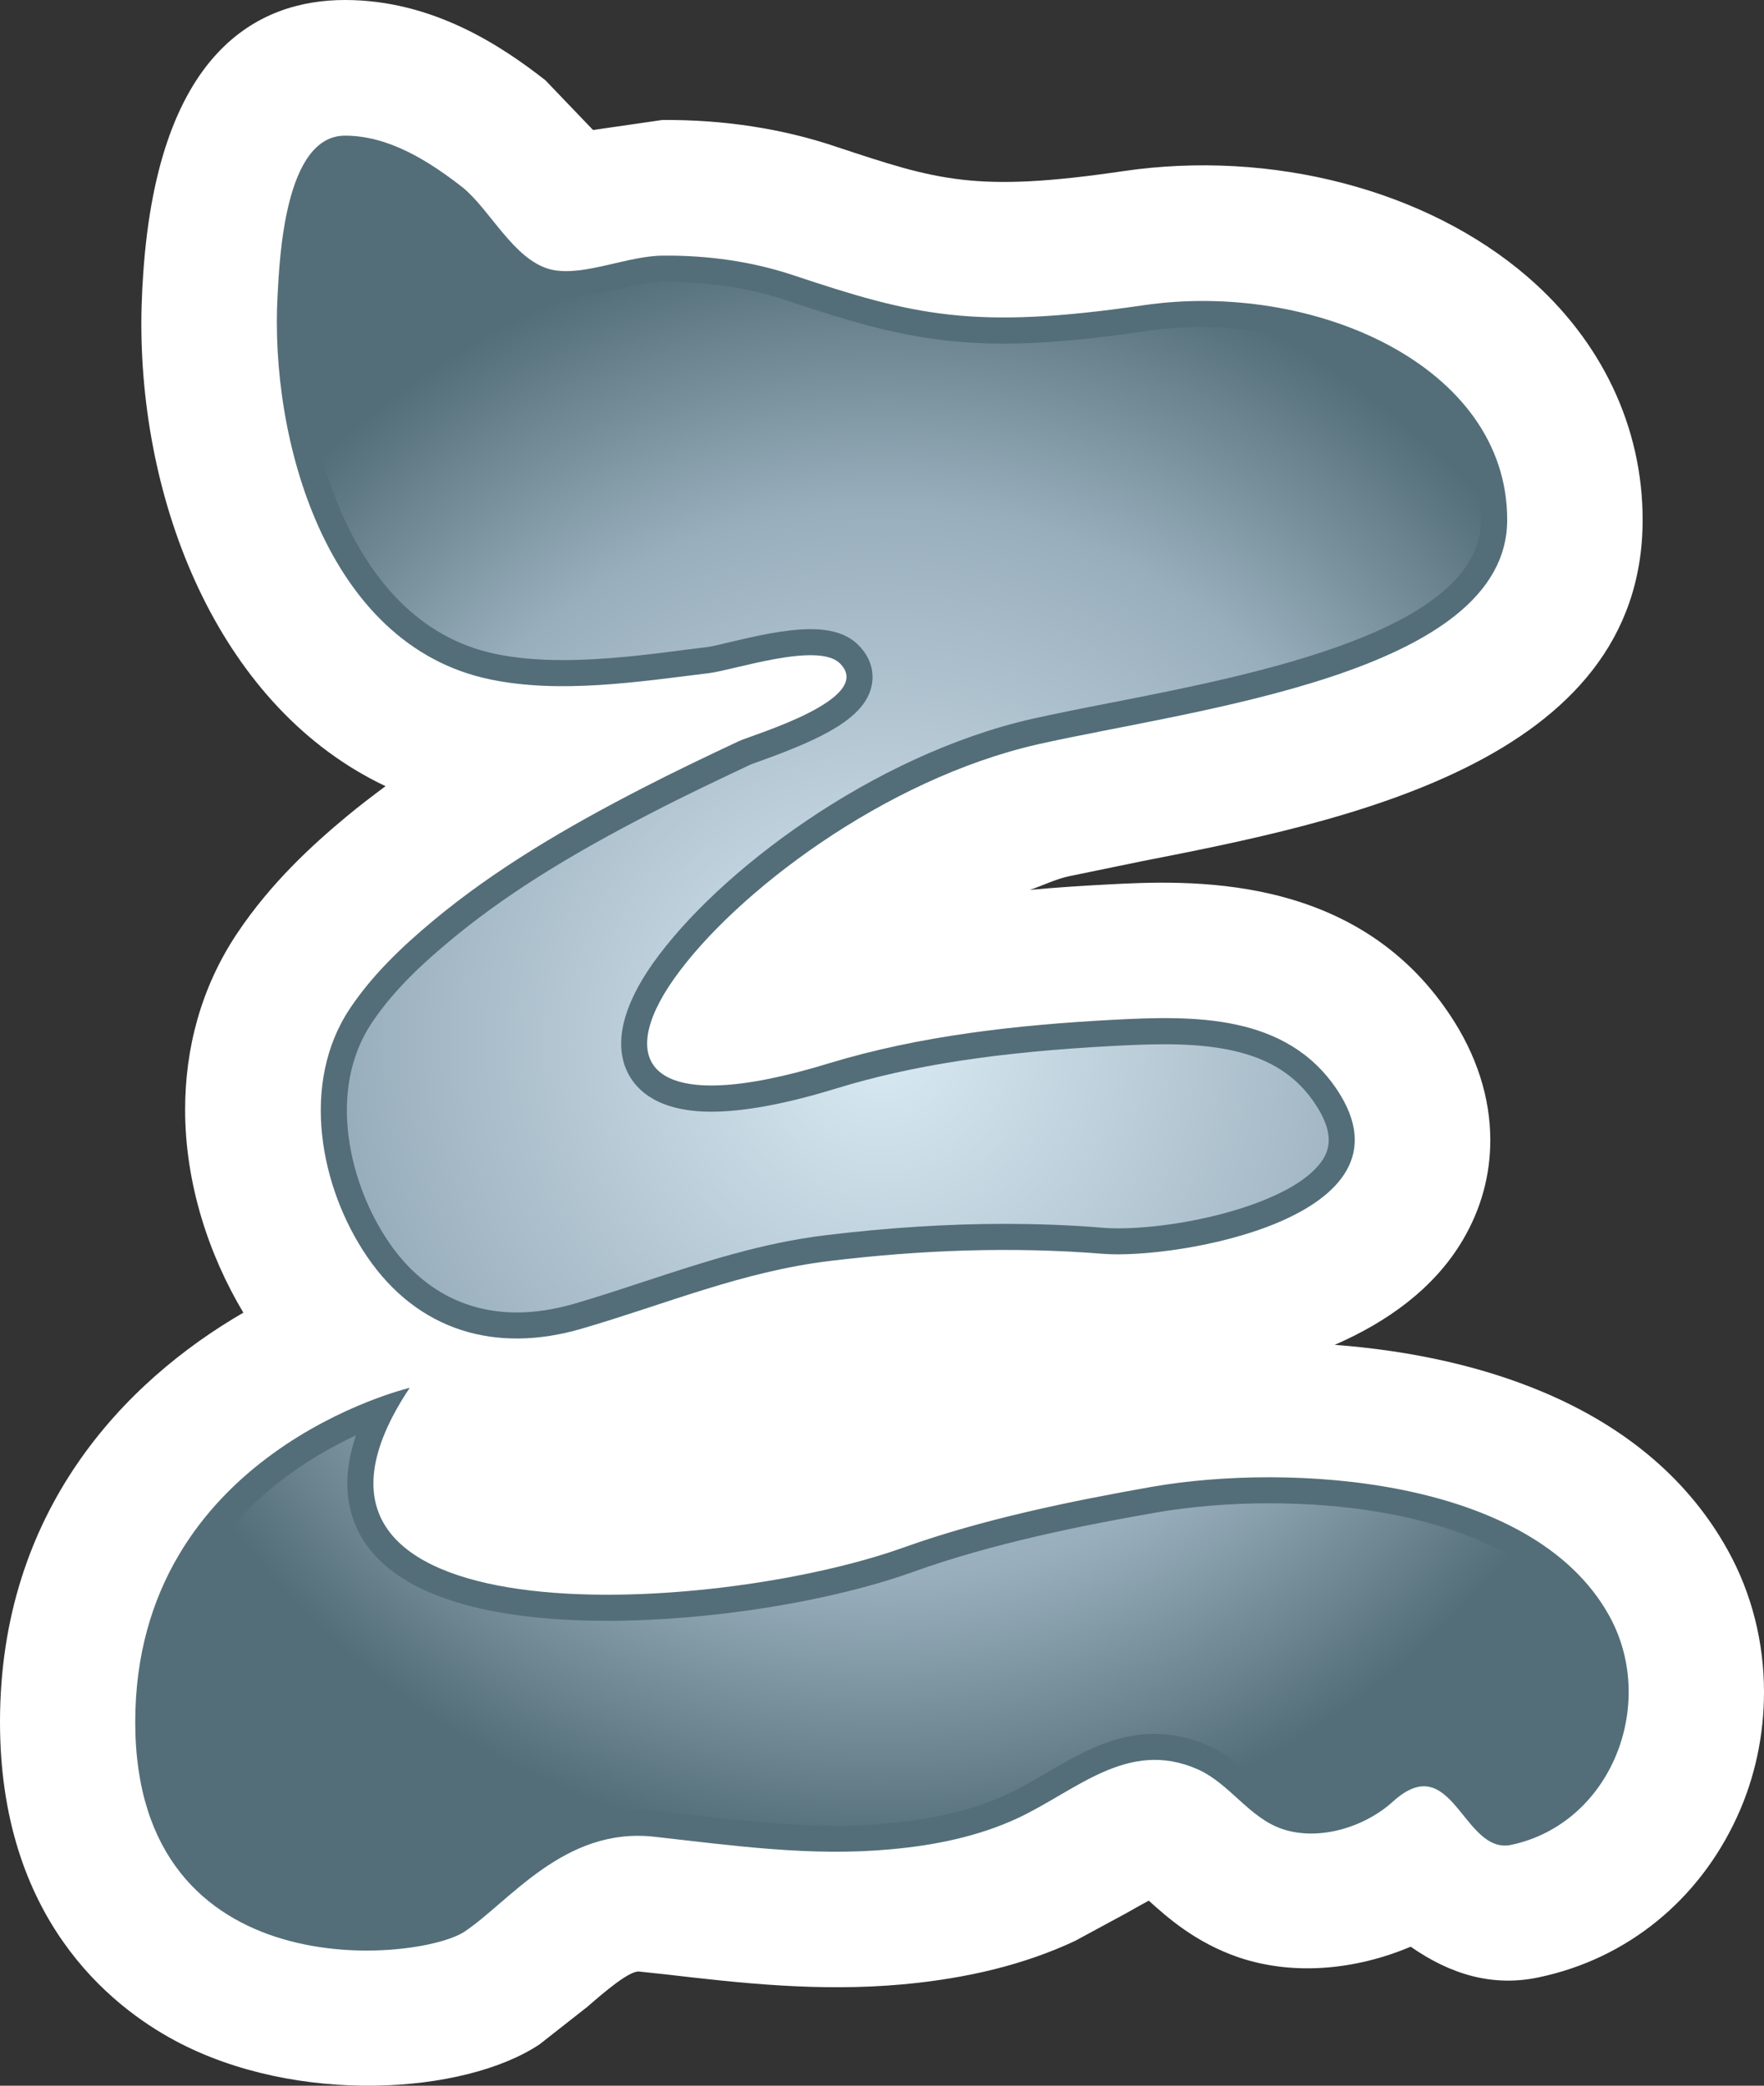 <?xml version="1.0" encoding="UTF-8" standalone="no"?>
<svg
   version="1.1"
   width="600"
   height="709.348"
   id="svg5"
   xmlns:xlink="http://www.w3.org/1999/xlink"
   xmlns="http://www.w3.org/2000/svg"
   xmlns:svg="http://www.w3.org/2000/svg">
  <rect width="100%" height="100%" fill="#333333" stroke="none"/>
  <defs
     id="defs5" />
  <radialGradient
     cx="0"
     cy="0"
     r="1"
     fx="0"
     fy="0"
     id="radialGradient592"
     gradientUnits="userSpaceOnUse"
     gradientTransform="matrix(15.439,0,0,-15.439,665.501,259.299)"
     spreadMethod="pad">
    <stop
       style="stop-color:#d9eaf3"
       offset="0"
       id="stop1" />
    <stop
       style="stop-color:#99aebc"
       offset="0.663"
       id="stop2" />
    <stop
       style="stop-color:#536e78"
       offset="1"
       id="stop3" />
  </radialGradient>
  <radialGradient
     cx="0"
     cy="0"
     r="1"
     fx="0"
     fy="0"
     id="radialGradient2995"
     xlink:href="#radialGradient592"
     gradientUnits="userSpaceOnUse"
     gradientTransform="matrix(15.439,0,0,-15.439,665.501,259.299)"
     spreadMethod="pad" />
  <radialGradient
     cx="0"
     cy="0"
     r="1"
     fx="0"
     fy="0"
     id="radialGradient2998"
     xlink:href="#radialGradient592"
     gradientUnits="userSpaceOnUse"
     gradientTransform="matrix(273.781,0,0,273.781,300.018,354.761)"
     spreadMethod="pad" />
  <path
     d="m 48.482,96.908 -0.071,0.976 c -0.194,4.008 -0.338,8.104 -0.338,12.111 0,63.802 27.574,131.133 83.059,157.377 -4.646,3.476 -9.221,6.933 -13.512,10.533 -11.154,9.292 -25.358,22.166 -36.99,39.561 -12.466,18.69 -17.662,39.473 -17.662,59.918 0,25.074 8.033,49.385 19.807,69.051 C 42.257,469.914 0,513.837 0,585.672 0,652.24 37.345,682.155 59.635,694.071 100.792,716.095 157.997,712.354 183.568,695.242 l 16.208,-12.732 c 5.745,-5.001 14.399,-12.413 17.662,-11.987 l 9.008,0.958 c 25.553,2.979 51.939,5.958 80.488,3.405 22.574,-2.075 41.76,-6.863 58.659,-14.754 l 17.662,-9.558 c 2.288,-1.312 5.001,-2.837 7.483,-4.167 6.508,5.887 16.013,14.275 30.482,19.258 18.566,6.313 39.756,4.362 58.606,-3.6 13.495,9.416 27.911,13.796 43.693,10.391 29.862,-6.295 54.315,-26.173 67.331,-54.581 C 597.021,604.433 600,589.892 600,575.476 c 0,-16.757 -4.079,-33.444 -12.324,-48.268 -26.812,-48.357 -83.13,-66.018 -133.686,-69.831 17.591,-7.678 33.727,-18.974 43.569,-35.66 6.295,-10.675 9.345,-22.166 9.345,-33.958 0,-14.328 -4.575,-28.94 -13.778,-42.665 -32.486,-48.765 -89.567,-45.715 -117,-44.261 -8.033,0.426 -16.686,0.976 -25.836,1.809 4.362,-1.454 8.654,-3.6 13.016,-4.575 l 24.879,-5.125 c 67.88,-13.299 170.534,-33.39 170.534,-116.166 0,-31.511 -13.92,-60.823 -39.065,-82.563 -34.295,-29.649 -87.067,-43.427 -137.569,-36.015 -50.361,7.412 -63.252,3.103 -97.529,-8.246 -18.424,-6.242 -38.444,-9.292 -59.298,-9.15 0,0 -17.112,2.5 -23.549,3.405 C 198.942,41.352 185.501,27.29 185.501,27.29 170.534,15.587 147.198,0 117.337,0 88.255,0 52.79,16.846 48.481,96.909"
     style="fill:#ffffff"
     id="path3" />
  <path
     d="m 139.361,471.988 c 0,0 -93.362,22.042 -93.362,113.684 0,91.642 96.767,81.446 111.999,71.267 15.303,-10.179 33.94,-35.678 64.493,-32.273 26.741,2.979 53.269,6.792 80.275,4.291 14.824,-1.312 29.791,-4.291 43.374,-10.604 20.002,-9.345 37.398,-27.007 61.089,-16.686 11.012,4.841 17.52,16.491 28.886,20.357 12.466,4.238 28.053,-0.621 37.54,-9.203 20.428,-18.637 23.904,18.07 40.377,14.612 34.082,-7.27 49.882,-48.002 33.32,-77.917 C 521.037,501.991 438.191,497.558 391.785,505.662 363.927,510.574 334.012,516.745 307.342,526.303 241.129,549.993 81.677,558.505 139.361,471.988 M 188.693,91.925 c 10.87,1.738 25.216,-4.983 36.848,-4.983 15.02,-0.142 30.199,1.933 44.473,6.721 40.714,13.565 61.089,18.619 118.72,10.179 57.702,-8.529 123.915,20.357 123.915,72.934 0,52.577 -106.945,64.493 -159.522,76.339 -52.577,11.916 -103.487,50.91 -123.844,79.726 -20.375,28.815 -8.458,47.523 52.577,28.815 31.156,-9.487 64.21,-13.087 96.696,-14.824 27.361,-1.454 58.943,-2.146 76.25,23.833 28.886,43.356 -54.581,57.755 -79.655,55.751 -30.961,-2.483 -62.064,-1.312 -92.883,2.429 -29.862,3.6 -55.769,14.683 -84.301,22.999 -29.365,8.653 -55.964,0.763 -73.147,-24.524 -15.995,-23.478 -22.786,-58.872 -5.816,-84.301 7.625,-11.42 17.662,-20.995 28.124,-29.72 21.545,-17.999 46.335,-32.344 71.214,-45.165 10.87,-5.604 21.882,-10.87 32.965,-16.066 4.717,-2.217 46.832,-14.399 34.295,-26.528 -7.554,-7.27 -35.749,2.288 -44.402,3.387 -23.904,2.926 -50.786,7.146 -74.672,2.092 -55.911,-11.721 -74.814,-82.226 -72.118,-130.583 0.691,-12.608 2.429,-54.297 22.928,-54.297 14.895,0 28.408,8.583 39.827,17.449 9.434,7.483 17.396,24.595 29.862,27.982 0.549,0.142 1.099,0.213 1.667,0.355"
     style="fill:#536e78"
     id="path4" />
  <path
     d="m 103.275,100.933 c -2.288,41.14 13.37,110.545 65.043,121.415 v 0 c 6.863,1.454 14.417,2.146 23.141,2.146 v 0 c 13.778,0 28.124,-1.72 41.831,-3.529 v 0 l 6.792,-0.833 c 1.933,-0.195 4.859,-0.958 8.388,-1.791 v 0 c 8.246,-1.951 18.566,-4.362 27.22,-4.362 v 0 c 7.199,0 12.466,1.72 16.066,5.196 v 0 c 5.55,5.391 5.338,11.154 4.717,14.062 v 0 c -2.288,10.799 -16.208,17.804 -37.824,25.553 v 0 c -1.667,0.621 -2.979,1.046 -3.529,1.312 v 0 c -11.012,5.196 -21.971,10.391 -32.699,15.942 v 0 c -30.128,15.445 -51.531,29.011 -69.547,44.048 v 0 c -8.317,6.933 -18.761,16.279 -26.457,27.84 v 0 c -15.232,22.857 -7.696,54.652 5.745,74.406 v 0 c 10.675,15.711 25.765,24.028 43.64,24.028 v 0 c 6.242,0 12.821,-1.028 19.612,-2.979 v 0 c 8.228,-2.429 16.208,-5.054 24.17,-7.678 v 0 c 19.453,-6.384 39.544,-13.033 61.585,-15.658 v 0 c 20.694,-2.5 40.998,-3.813 60.326,-3.813 v 0 c 11.633,0 23.141,0.408 34.348,1.383 v 0 c 1.33,0.071 2.713,0.142 4.362,0.142 v 0 c 23.904,0 62.135,-9.292 70.31,-24.382 v 0 c 1.667,-3.192 3.121,-8.458 -3.121,-17.874 v 0 c -9.487,-14.275 -24.861,-20.357 -51.247,-20.357 v 0 c -5.816,0 -11.562,0.266 -17.112,0.55 v 0 c -39.42,2.075 -68.572,6.508 -94.55,14.47 v 0 c -17.183,5.267 -31.387,7.909 -42.523,7.909 v 0 c -17.874,0 -25.287,-7.075 -28.337,-13.033 v 0 c -3.458,-6.65 -4.788,-18.566 8.388,-37.327 v 0 c 22.024,-31.174 74.796,-70.93 129.182,-83.272 v 0 c 7.82,-1.72 16.757,-3.529 26.386,-5.391 v 0 c 50.29,-9.842 126.132,-24.737 126.132,-62.277 v 0 c 0,-41.069 -48.144,-65.522 -94.692,-65.522 v 0 c -6.366,0 -12.803,0.408 -18.974,1.312 v 0 c -19.665,2.908 -35.181,4.291 -48.694,4.291 v 0 c -27.84,0 -47.381,-5.887 -74.193,-14.824 v 0 C 254.765,97.883 241.129,95.808 225.612,95.808 v 0 c -4.096,0 -9.15,1.17 -14.488,2.412 v 0 c -6.082,1.383 -12.466,2.855 -18.566,2.855 v 0 c -1.791,0 -3.6,-0.142 -5.249,-0.426 v 0 l -2.163,-0.408 -0.479,-0.071 c -10.604,-2.908 -17.733,-11.845 -24.099,-19.807 v 0 c -3.121,-3.883 -6.171,-7.625 -8.937,-9.771 v 0 C 142.34,63.322 130.158,55.006 117.266,55.006 v 0 c -2.624,0 -11.704,3.245 -13.991,45.927 M 54.936,585.6 c 0,62.206 48.836,68.909 69.813,68.909 v 0 c 15.729,0 26.049,-3.387 28.337,-4.912 v 0 c 3.458,-2.288 6.987,-5.408 10.87,-8.724 v 0 c 12.395,-10.746 29.365,-25.358 52.914,-25.358 v 0 c 2.234,0 4.38,0.142 6.597,0.426 v 0 l 8.99,0.958 c 17.112,2.022 34.703,4.025 51.956,4.025 v 0 c 5.816,0 11.633,-0.213 17.52,-0.833 v 0 c 16.154,-1.383 29.383,-4.646 40.466,-9.771 v 0 c 4.504,-2.075 8.795,-4.628 13.158,-7.129 v 0 c 11.296,-6.65 23.07,-13.512 37.185,-13.512 v 0 c 6.029,0 12.058,1.312 17.945,3.883 v 0 c 6.579,2.837 11.633,7.412 16.013,11.42 v 0 c 4.291,3.883 8.033,7.217 12.324,8.671 v 0 c 2.075,0.692 4.433,1.028 6.863,1.028 v 0 c 7.536,0 16.137,-3.245 21.74,-8.441 v 0 c 5.621,-5.125 11.083,-7.625 16.704,-7.625 v 0 c 9.682,0 15.569,7.341 20.499,13.37 v 0 c 1.862,2.358 5.391,6.721 7.341,6.721 v 0 0 c 12.608,-2.624 23.07,-11.296 28.674,-23.62 v 0 c 6.1,-13.441 5.604,-28.815 -1.241,-41.211 v 0 C 524.85,527.207 484.455,511.265 431.612,511.265 v 0 c -13.37,0 -26.599,1.117 -38.231,3.121 v 0 c -24.258,4.22 -55.627,10.391 -83.059,20.304 v 0 c -28.124,10.037 -68.856,16.545 -103.771,16.545 v 0 c -31.156,0 -71.125,-5.125 -84.283,-29.649 v 0 c -5.125,-9.7 -5.479,-20.836 -1.188,-33.444 v 0 c -25.482,11.916 -66.143,39.898 -66.143,97.458"
     style="fill:url(#radialGradient2998)"
     id="path5" />
</svg>
